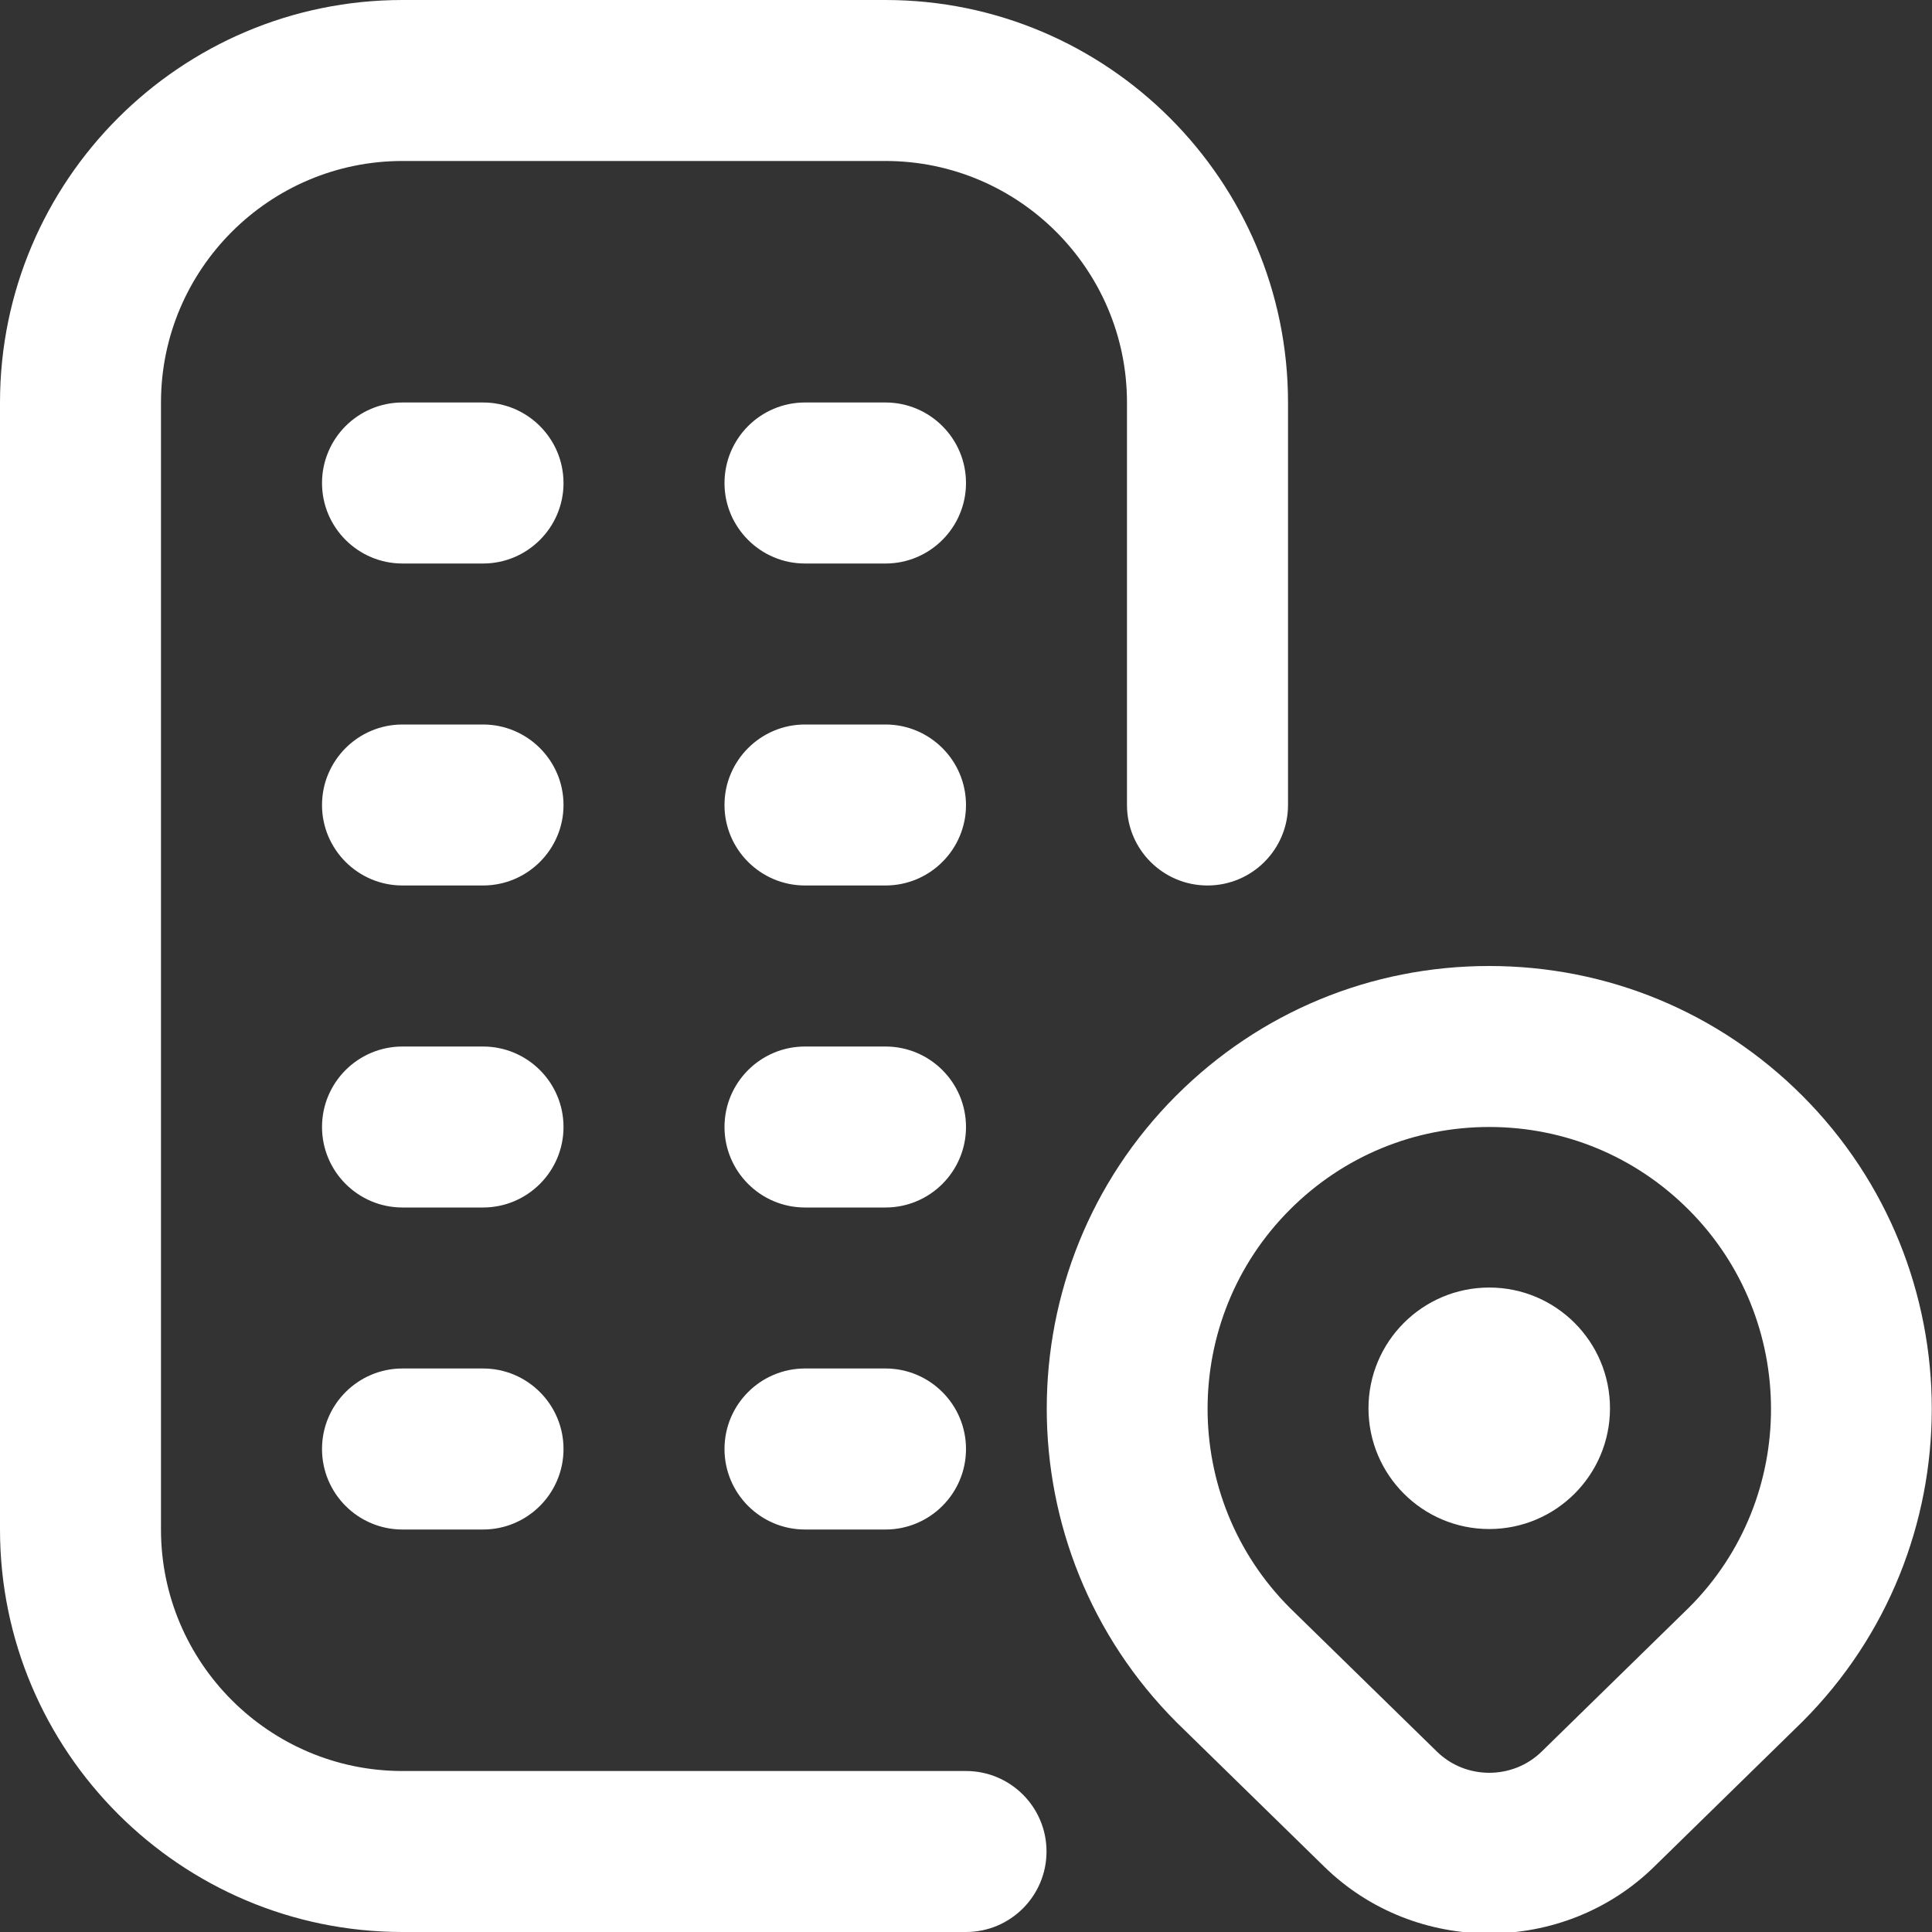 <svg width="40" height="40" viewBox="0 0 40 40" fill="none" xmlns="http://www.w3.org/2000/svg">
<rect x="0" y="0" width="40" height="40" fill="#333333" stroke="none"/>
<g clip-path="url(#clip0_239_780)">
<path d="M21.667 38.333C21.667 39.253 20.92 40 20 40H8.333C3.738 40 0 36.262 0 31.667V8.333C0 3.738 3.738 0 8.333 0H18.333C22.928 0 26.667 3.738 26.667 8.333V16.667C26.667 17.587 25.92 18.333 25 18.333C24.08 18.333 23.333 17.587 23.333 16.667V8.333C23.333 5.577 21.09 3.333 18.333 3.333H8.333C5.577 3.333 3.333 5.577 3.333 8.333V31.667C3.333 34.423 5.577 36.667 8.333 36.667H20C20.92 36.667 21.667 37.413 21.667 38.333ZM10 21.667H8.333C7.413 21.667 6.667 22.413 6.667 23.333C6.667 24.253 7.413 25 8.333 25H10C10.92 25 11.667 24.253 11.667 23.333C11.667 22.413 10.92 21.667 10 21.667ZM18.333 21.667H16.667C15.747 21.667 15 22.413 15 23.333C15 24.253 15.747 25 16.667 25H18.333C19.253 25 20 24.253 20 23.333C20 22.413 19.253 21.667 18.333 21.667ZM10 28.333H8.333C7.413 28.333 6.667 29.08 6.667 30C6.667 30.92 7.413 31.667 8.333 31.667H10C10.92 31.667 11.667 30.92 11.667 30C11.667 29.08 10.92 28.333 10 28.333ZM18.333 28.333H16.667C15.747 28.333 15 29.08 15 30C15 30.92 15.747 31.667 16.667 31.667H18.333C19.253 31.667 20 30.92 20 30C20 29.08 19.253 28.333 18.333 28.333ZM10 8.333H8.333C7.413 8.333 6.667 9.08 6.667 10C6.667 10.92 7.413 11.667 8.333 11.667H10C10.92 11.667 11.667 10.92 11.667 10C11.667 9.08 10.92 8.333 10 8.333ZM18.333 8.333H16.667C15.747 8.333 15 9.08 15 10C15 10.92 15.747 11.667 16.667 11.667H18.333C19.253 11.667 20 10.92 20 10C20 9.08 19.253 8.333 18.333 8.333ZM10 15H8.333C7.413 15 6.667 15.747 6.667 16.667C6.667 17.587 7.413 18.333 8.333 18.333H10C10.92 18.333 11.667 17.587 11.667 16.667C11.667 15.747 10.92 15 10 15ZM18.333 15H16.667C15.747 15 15 15.747 15 16.667C15 17.587 15.747 18.333 16.667 18.333H18.333C19.253 18.333 20 17.587 20 16.667C20 15.747 19.253 15 18.333 15ZM37.315 35.648L34.248 38.648C33.307 39.57 32.07 40.03 30.833 40.03C29.597 40.03 28.36 39.57 27.418 38.648L24.363 35.662C20.777 32.075 20.777 26.258 24.35 22.685C26.082 20.953 28.383 20 30.832 20C33.28 20 35.582 20.953 37.313 22.683C40.888 26.258 40.89 32.073 37.315 35.648ZM34.958 25.042C33.855 23.94 32.39 23.333 30.833 23.333C29.277 23.333 27.81 23.94 26.708 25.042C24.433 27.315 24.433 31.017 26.708 33.292L29.75 36.265C30.347 36.85 31.32 36.85 31.918 36.265L34.973 33.278C37.235 31.017 37.233 27.315 34.958 25.042ZM30.833 26.657C29.453 26.657 28.333 27.777 28.333 29.157C28.333 30.537 29.453 31.657 30.833 31.657C32.213 31.657 33.333 30.537 33.333 29.157C33.333 27.777 32.213 26.657 30.833 26.657Z" fill="white"/>
</g>
<defs>
<clipPath id="clip0_239_780">
<rect width="40" height="40" fill="white"/>
</clipPath>
</defs>
</svg>
